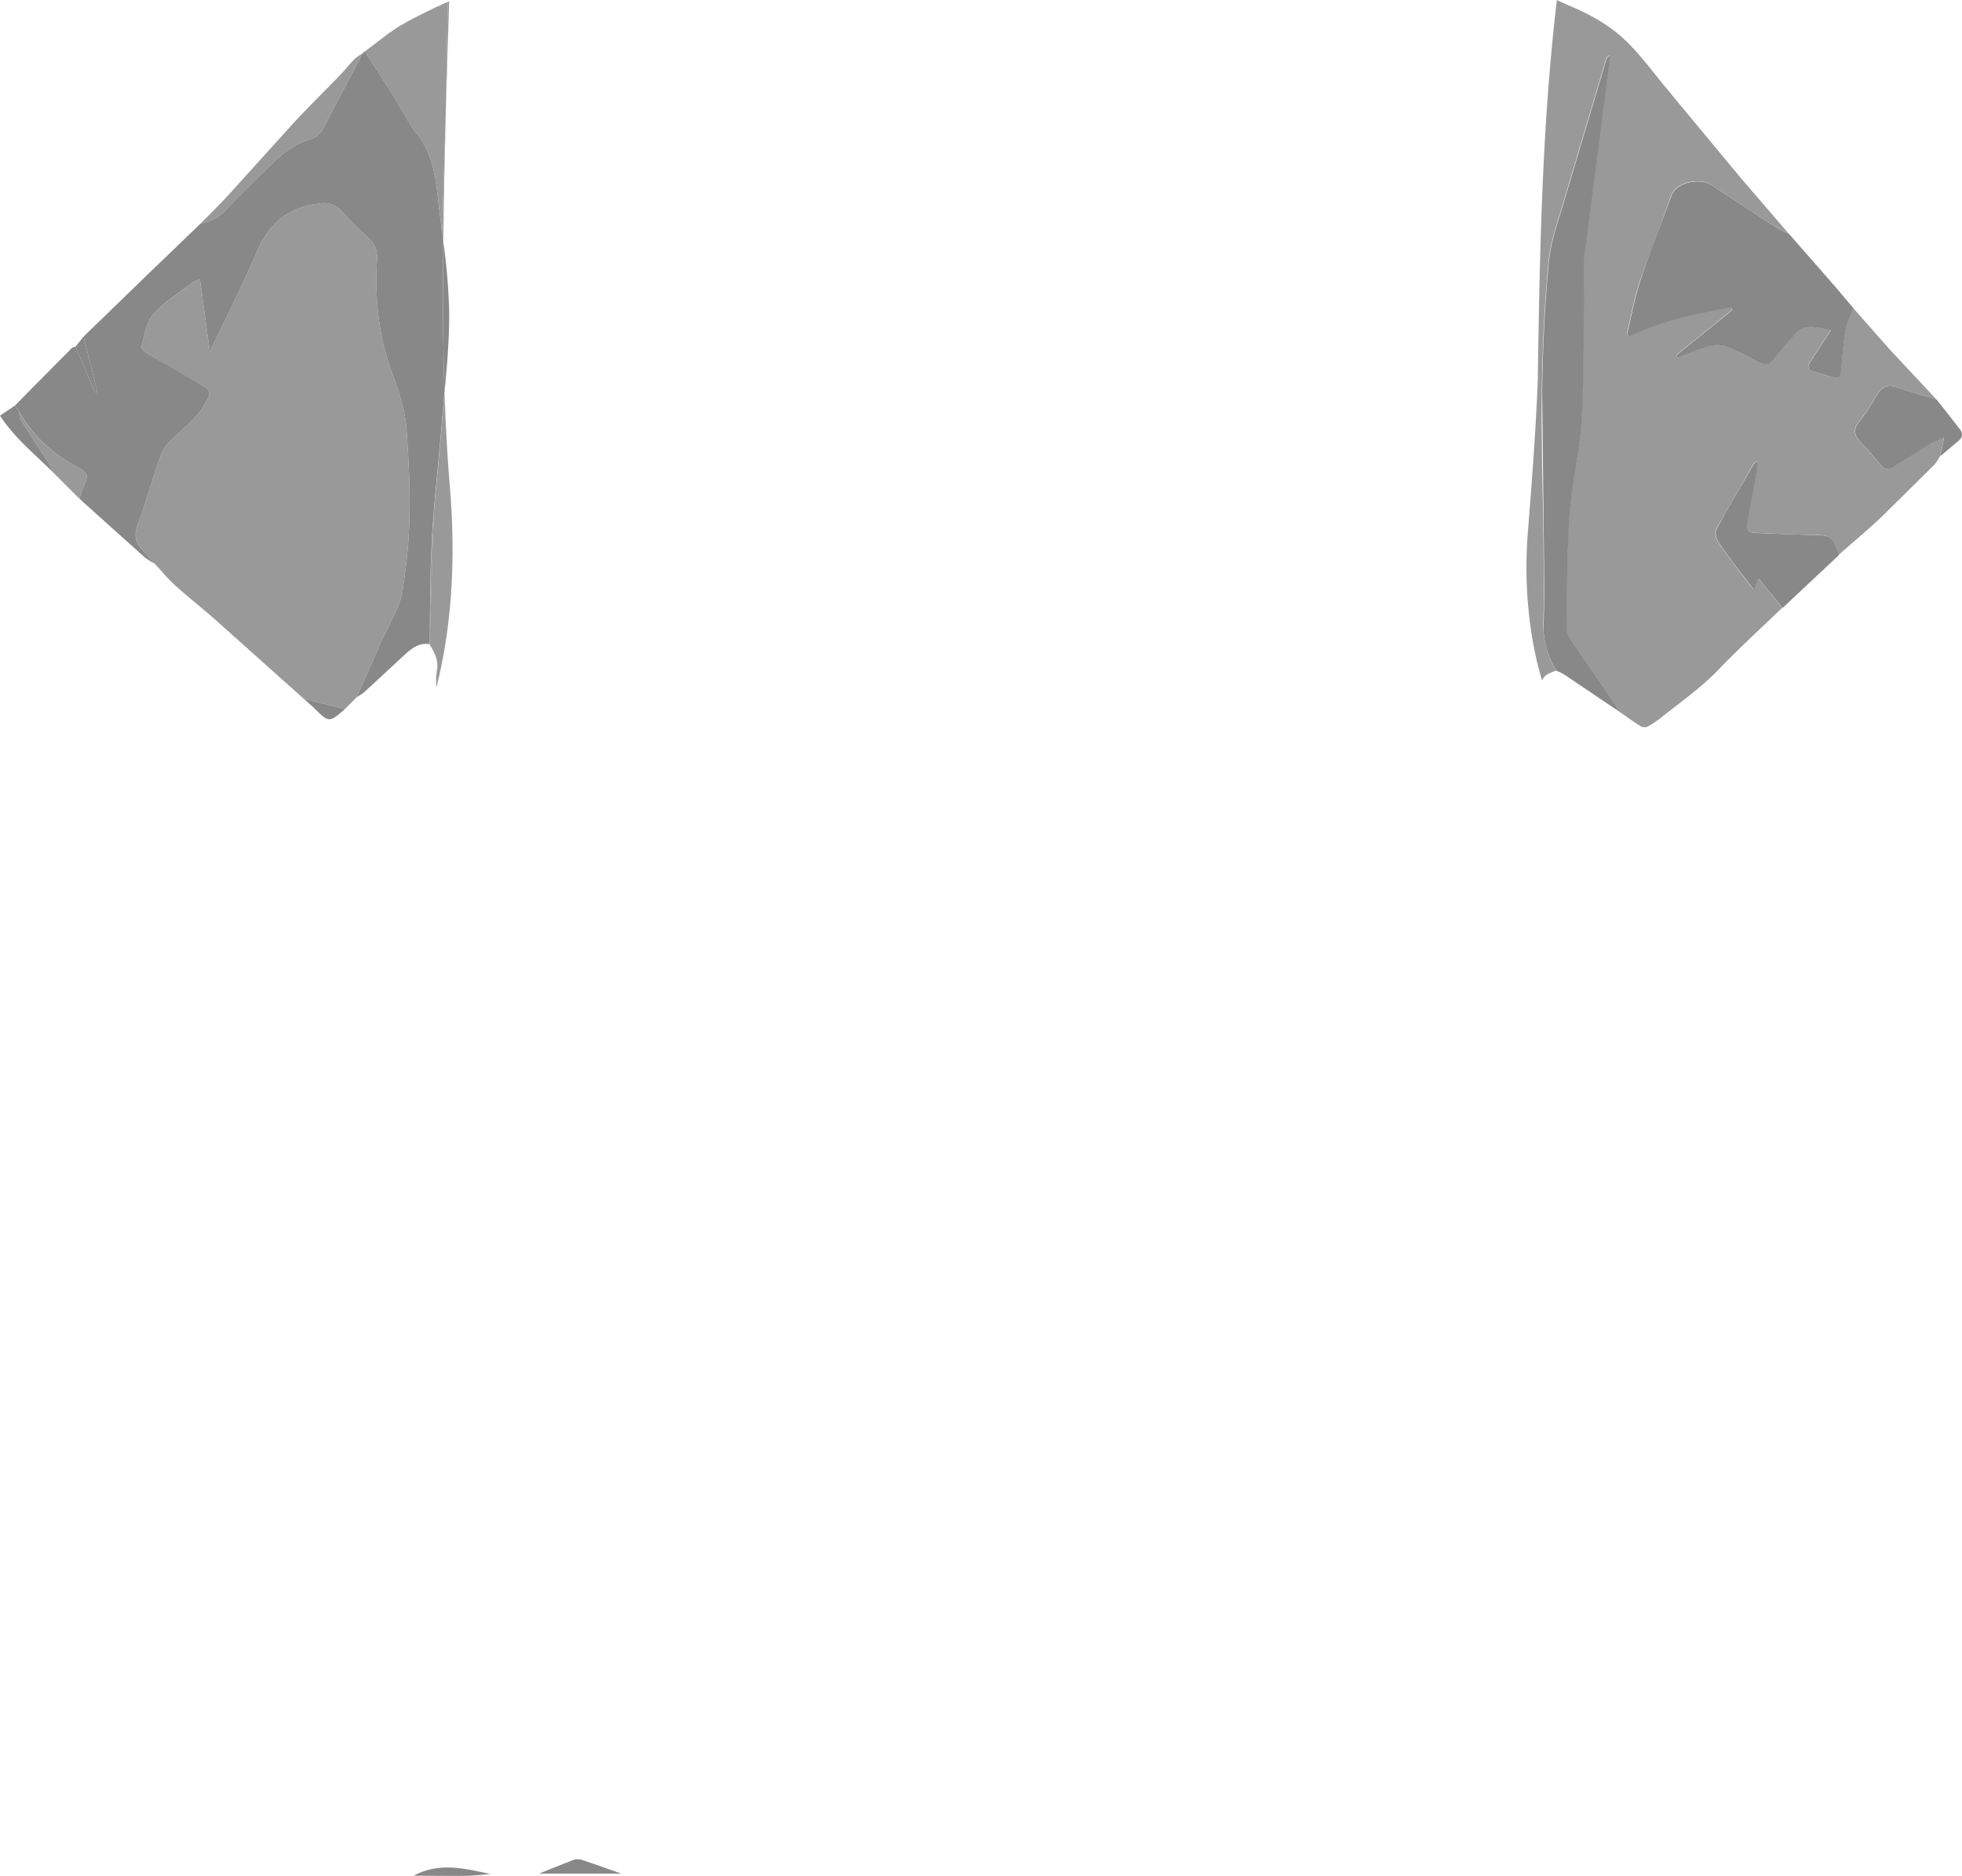 <svg xmlns="http://www.w3.org/2000/svg" viewBox="0 0 970.25 927.52"><defs><style>.a{fill:#999;}.b{fill:#888;}</style></defs><title>tshirt_sleeves</title><path class="a" d="M227.17,333.24c-1,17.25-.8,34.58-1.13,51.87L228,322C227.66,325.73,227.39,329.48,227.17,333.24Z" transform="translate(-13.55 -66.48)"/><path class="a" d="M236,307c-1.26-15.42-2.09-30.84-2.62-46.26-.42,4.64-.84,9.28-1.21,13.91-1.22,15.78-3,31.54-4.22,47.32L226,385.11c2.34,4,4.59,7.79,3.59,13a33.92,33.92,0,0,0-.23,8.26C237.52,374.21,238.79,340,236,307Z" transform="translate(-13.55 -66.48)"/><path class="a" d="M109,206c-6.73,5.21-14.2,9.74-19.73,16-3.52,3.95-4.26,10.49-5.82,16-.22.78,1.85,2.56,3.17,3.36,9.14,5.48,18.28,11,27.59,16.13,3.3,1.83,3.48,3.36,1.83,6.64C112,272.28,105,277.66,98.54,283.66a20.3,20.3,0,0,0-5.33,7.46c-4.08,11.62-7.41,23.51-11.64,35.07-1.84,5-.91,8.61,2.44,12.2l5.95,6.7c3.45,3.69,6.66,7.63,10.39,11,6.36,5.74,13.15,11,19.56,16.69L163.79,412l20.28,5.09,5.92-5.93,11.42-26c3.16-7,7-13.68,9.68-20.82,1.66-4.39,2-9.34,2.66-14.07,3.47-23.85,2.54-47.84.8-71.7-.7-9.94-4.29-19.86-7.7-29.39-6.34-17.76-7.95-36-6.85-54.56a12.27,12.27,0,0,0-4.34-10.57c-4.67-4.26-9.14-8.77-13.43-13.42a10.9,10.9,0,0,0-9.82-3.6c-15.29,1.43-25.48,9.13-31.61,23.43-7.05,16.47-15.19,32.49-23.48,50l-4.9-35.81A14.34,14.34,0,0,0,109,206Z" transform="translate(-13.55 -66.48)"/><path class="a" d="M235.67,67.06l-.76.35c-.17,19-.56,38.11-1,57.16Z" transform="translate(-13.55 -66.48)"/><path class="a" d="M783.12,398.07h0a43.4,43.4,0,0,1-6.39-23.33c.5-13.14.24-26.32.11-39.47-.25-25.14-1.15-50.28-.82-75.4.27-21.26,1.27-42.57,3.27-63.73,1-10.64,4.92-21,7.92-31.43l20.4-68.46a3.92,3.92,0,0,1,2-2.5l-1,8.86q-5.83,44.78-11.59,89.54a54.64,54.64,0,0,0-.15,6c-.34,25.13,0,50.3-1.27,75.38-.77,15.9-4.85,31.6-6,47.5-1.36,18.72-1.22,37.56-1.45,56.35,0,2.09,1.43,4.41,2.69,6.28l20.64,30.07a46,46,0,0,1,2.41,4.31c3.68,2.54,7.25,5.18,11,7.54a4.15,4.15,0,0,0,3.53.12,49.36,49.36,0,0,0,6.93-4.7c9.51-7.54,19.47-14.52,28-23.4,10.16-10.58,21-20.46,31.6-30.65l-12-14.6L880.78,358c-2.78-3.56-5.12-6.44-7.34-9.44-3.48-4.66-7.08-9.25-10.2-14.14-1.08-1.69-1.89-4.76-1.08-6.26l18.58-32.42c.2-.35.76-.48,2-1.24-.49,3.54-.78,6.39-1.29,9.19l-4,21.06c-.69,3.33.14,5.07,3.82,5.18,9.12.29,18.24.84,27.36,1,10.43.17,10.43,0,14.2,9.87,7.11-6.27,14.41-12.34,21.29-18.85L970,296.38a29.77,29.77,0,0,0,3-4.38l1.91-9.41a61.06,61.06,0,0,0-6.27,2.94L950.42,297c-2.78,1.8-4.87,2.13-7.21-.92-3.12-4.09-6.72-7.81-10.17-11.64-2.55-2.85-3.16-5.49-.61-8.85a125.6,125.6,0,0,0,9.12-13.72c2.55-4.5,5.75-5.3,10.39-3.73,6.31,2.12,12.75,3.85,19.13,5.75l-23.44-25.09-17.62-20c-1.33,3.69-3.23,7.24-3.88,11-1.14,6.71-1.6,13.53-2.19,20.32-.26,2.9-1.5,3.8-4.26,2.9l-9.09-2.72c-3-.87-3.63-2.44-1.82-5.13L919,229.58c-3.33-.53-6.6-1.44-9.88-1.44-2.13,0-4.92.52-6.31,1.92A153.68,153.68,0,0,0,890.69,244c-2.18,2.78-4.32,3.18-7.32,1.65-5.18-2.67-10.28-5.58-15.7-7.67a15.3,15.3,0,0,0-8.86-.41c-5.35,1.41-10.48,3.71-15.7,5.65l-.68-1.18,27.64-22.34-.5-1.22c-17.18,3.24-34.4,6.38-50.4,14.38L818,231.66c2.19-9,3.79-18.11,6.68-26.84l15.47-42.15c2.21-5.93,13.69-8.65,19.87-4.65l31.77,20.78a62.72,62.72,0,0,0,6.2,3.08l-23.25-27-30.35-36.56-7.16-8.69c-6.25-7.47-12-15.44-18.9-22.25-8-7.87-17.68-13.49-28.2-17.87-2.26-.94-4.48-2-6.69-3C776,129.9,775,191.5,774,255c-1,25-3,51-5,76-1.68,23.15.18,48.78,7.15,72C777.05,400.51,779,399.45,783.12,398.07Z" transform="translate(-13.55 -66.48)"/><path class="a" d="M233.93,124.57l-1.72,56.86c.19,1.46.38,2.92.56,4.38C233,165.4,233.49,145,233.93,124.57Z" transform="translate(-13.55 -66.48)"/><path class="a" d="M234.91,67.41c-7.34,3.32-14.64,6.78-21.65,10.72-6.86,3.81-12.91,9.16-19.33,13.81l13.48,20.93c4.33,6.9,8,14.33,12.88,20.78,7.52,9.83,8.81,21.28,10.09,32.83.55,5,1.19,10,1.83,15l1.72-56.86C234.35,105.52,234.74,86.46,234.91,67.41Z" transform="translate(-13.55 -66.48)"/><path class="b" d="M779.45,196.25c-2,21.16-3,42.47-3.27,63.73l.82,75.4c.13,13.15.39,26.33-.11,39.47-.32,8.57,2.05,16,6.23,23.22h0a30.19,30.19,0,0,1,3.93,1.89l27,18.19c-.8-1.44-1.48-3-2.41-4.31L791,383.77c-1.26-1.87-2.69-4.19-2.69-6.28.23-18.79.09-37.63,1.45-56.35,1.1-15.9,5.18-31.6,6-47.5,1.27-25.08.93-50.25,1.27-75.38a54.64,54.64,0,0,1,.15-6q5.82-44.76,11.59-89.54l1-8.86a3.92,3.92,0,0,0-2,2.5l-20.4,68.46C784.35,175.2,780.45,185.61,779.45,196.25Z" transform="translate(-13.55 -66.48)"/><path class="b" d="M235.65,219.4a307.38,307.38,0,0,0-2.88-33.48c-.29,24.92-.24,49.83.61,74.74C234.64,246.9,235.87,233.14,235.65,219.4Z" transform="translate(-13.55 -66.48)"/><path class="b" d="M232.77,185.92c-.82-6.5-1.69-13-2.41-19.52-1.28-11.55-2.57-23-10.09-32.83-4.88-6.45-8.47-13.75-12.88-20.78L193.91,91.86l-1,.94-20.26,38.41a9.55,9.55,0,0,1-5.33,4c-8,2.29-14.18,7.14-19.89,12.81-7.43,7.36-14.93,14.66-22.14,22.23-3.5,3.64-7.44,6.1-12.44,6.64L97.64,191.56,86.75,202l-13.27,12.9L54.9,232.86q3.38,13.66,6.77,27.33l-1.09.42q-4.81-11.36-9.65-22.72c-.62.21-1.42.24-1.84.66Q35,252.73,20.94,267L23,270a69.86,69.86,0,0,0,27.7,26.85c7,3.77,6.8,4,3.6,11.53a46,46,0,0,0-1.43,4.73L85.06,342a38.09,38.09,0,0,0,4.9,3.14C88,342.88,86,340.6,84,338.42c-3.35-3.59-4.28-7.2-2.44-12.2,4.23-11.56,7.56-23.45,11.64-35.07a20.3,20.3,0,0,1,5.33-7.46c6.46-6,13.46-11.38,17.5-19.56,1.65-3.28,1.47-4.81-1.83-6.64L86.62,241.36c-1.32-.8-3.39-2.58-3.17-3.36,1.56-5.47,2.3-12,5.82-16,5.53-6.29,13-10.82,19.73-16a14.11,14.11,0,0,1,3.42-1.33l4.9,35.81c8.29-17.5,16.43-33.52,23.48-50,6.13-14.3,16.32-22,31.61-23.43a10.9,10.9,0,0,1,9.82,3.6c4.29,4.65,8.76,9.16,13.43,13.42A12.29,12.29,0,0,1,200,194.63c-1.15,18.56.51,36.8,6.85,54.56,3.41,9.53,7,19.45,7.7,29.39,1.74,23.86,2.67,47.85-.8,71.7-.66,4.73-1,9.68-2.66,14.07-2.68,7.14-6.52,13.82-9.68,20.82l-11.42,26a29.64,29.64,0,0,0,3.76-2.51l18.49-17.14C216.15,388,220,384,226,385c.33-17.29.13-34.62,1.13-51.87,1.09-19.59,3.45-39.05,5-58.59.38-4.64.81-9.27,1.23-13.91C232.53,235.75,232.48,210.84,232.77,185.92Z" transform="translate(-13.55 -66.48)"/><path class="b" d="M869.67,218.57l.5,1.22-27.64,22.34.68,1.18c5.22-1.94,10.35-4.24,15.7-5.65a15.3,15.3,0,0,1,8.86.41c5.42,2.09,10.52,5,15.7,7.67,3,1.53,5.14,1.13,7.32-1.65a153.68,153.68,0,0,1,12.07-13.93c1.39-1.4,4.18-1.92,6.31-1.92,3.28,0,6.55.91,9.88,1.44l-10.18,15.56c-1.81,2.69-1.27,4.26,1.82,5.13s6.09,1.72,9.09,2.72c2.76.9,4,0,4.26-2.9.59-6.79,1.05-13.61,2.19-20.32.65-3.8,2.55-7.35,3.88-11h0L920.92,208Q909.54,195,898.13,182a62.72,62.72,0,0,1-6.2-3.08l-31.77-20.78c-6.18-4-17.66-1.28-19.87,4.65-5.22,14-10.75,27.95-15.47,42.15-2.89,8.73-4.49,17.84-6.68,26.84l1.13,1.19C835.29,225,852.49,221.81,869.67,218.57Z" transform="translate(-13.55 -66.48)"/><path class="b" d="M881.61,303.75c.51-2.8.8-5.65,1.29-9.19-1.29.76-1.85.89-2,1.24-6.27,10.76-12.64,21.42-18.58,32.42-.81,1.5,0,4.57,1.08,6.26,3.12,4.89,6.72,9.48,10.2,14.14l7.34,9.44,2.17-5.61,12,14.6L923,340.86c-3.77-9.87-3.77-9.7-14.2-9.87l-27.36-1c-3.68-.11-4.51-1.85-3.82-5.18Z" transform="translate(-13.55 -66.48)"/><path class="b" d="M982.06,284.47c2.24-1.86,2.22-3.84.53-6l-11.42-14.55c-6.38-1.9-12.82-3.63-19.13-5.75-4.64-1.57-7.84-.77-10.39,3.73a125.6,125.6,0,0,1-9.12,13.72c-2.55,3.36-1.94,6,.61,8.85,3.45,3.83,7.05,7.55,10.17,11.64,2.34,3.05,4.43,2.72,7.21.92l18.18-11.44,6.27-2.94-1.91,9.41Z" transform="translate(-13.55 -66.48)"/><polygon class="b" points="959.51 225.58 959.51 225.58 959.51 225.58 959.51 225.58"/><path class="a" d="M23,270c.2,1.35.07,3,.76,4.07l13.73,21.26a48.54,48.54,0,0,1,2.44,4.83l12.94,12.95a46,46,0,0,1,1.43-4.73c3.2-7.53,3.4-7.76-3.6-11.53A69.86,69.86,0,0,1,23,270Z" transform="translate(-13.55 -66.48)"/><path class="a" d="M125.29,170.28l22.14-22.23c5.71-5.67,11.89-10.52,19.89-12.81a9.55,9.55,0,0,0,5.33-4l20.26-38.41h0a25.13,25.13,0,0,0-4,2.79c-2.59,2.65-4.87,5.6-7.45,8.26-7.42,7.71-15.09,15.16-22.35,23l-32.76,36.19c-4.35,4.75-9,9.24-13.5,13.85C117.89,176.38,121.79,174,125.29,170.28Z" transform="translate(-13.55 -66.48)"/><path class="b" d="M60.58,260.61l1.09-.42q-3.37-13.66-6.77-27.33l-4,5Q55.77,249.25,60.58,260.61Z" transform="translate(-13.55 -66.48)"/><polygon class="b" points="150.24 345.52 150.24 345.52 150.24 345.52 150.24 345.52"/><path class="b" d="M184.08,417.08,163.79,412c1.81,1.64,3.69,3.19,5.41,4.88C176.19,423.81,176.44,423.83,184.08,417.08Z" transform="translate(-13.55 -66.48)"/><path class="b" d="M301.09,986a7,7,0,0,0-4.33.21l-16.66,6.65h40.76C314.27,990.58,307.72,988.19,301.09,986Z" transform="translate(-13.55 -66.48)"/><path class="b" d="M218.09,993.89c8.66,0,17.31.17,26,.07,4-.05,8-.57,12-.88C243.34,990.27,230.61,987.09,218.09,993.89Z" transform="translate(-13.55 -66.48)"/><path class="b" d="M23,270c-.72-1-1.41-2-2.06-3l-7.39,5c7.31,11.2,17.42,19.2,26.42,28.2a48.54,48.54,0,0,0-2.44-4.83L23.8,274.1C23.11,273,23.24,271.38,23,270Z" transform="translate(-13.55 -66.48)"/></svg>